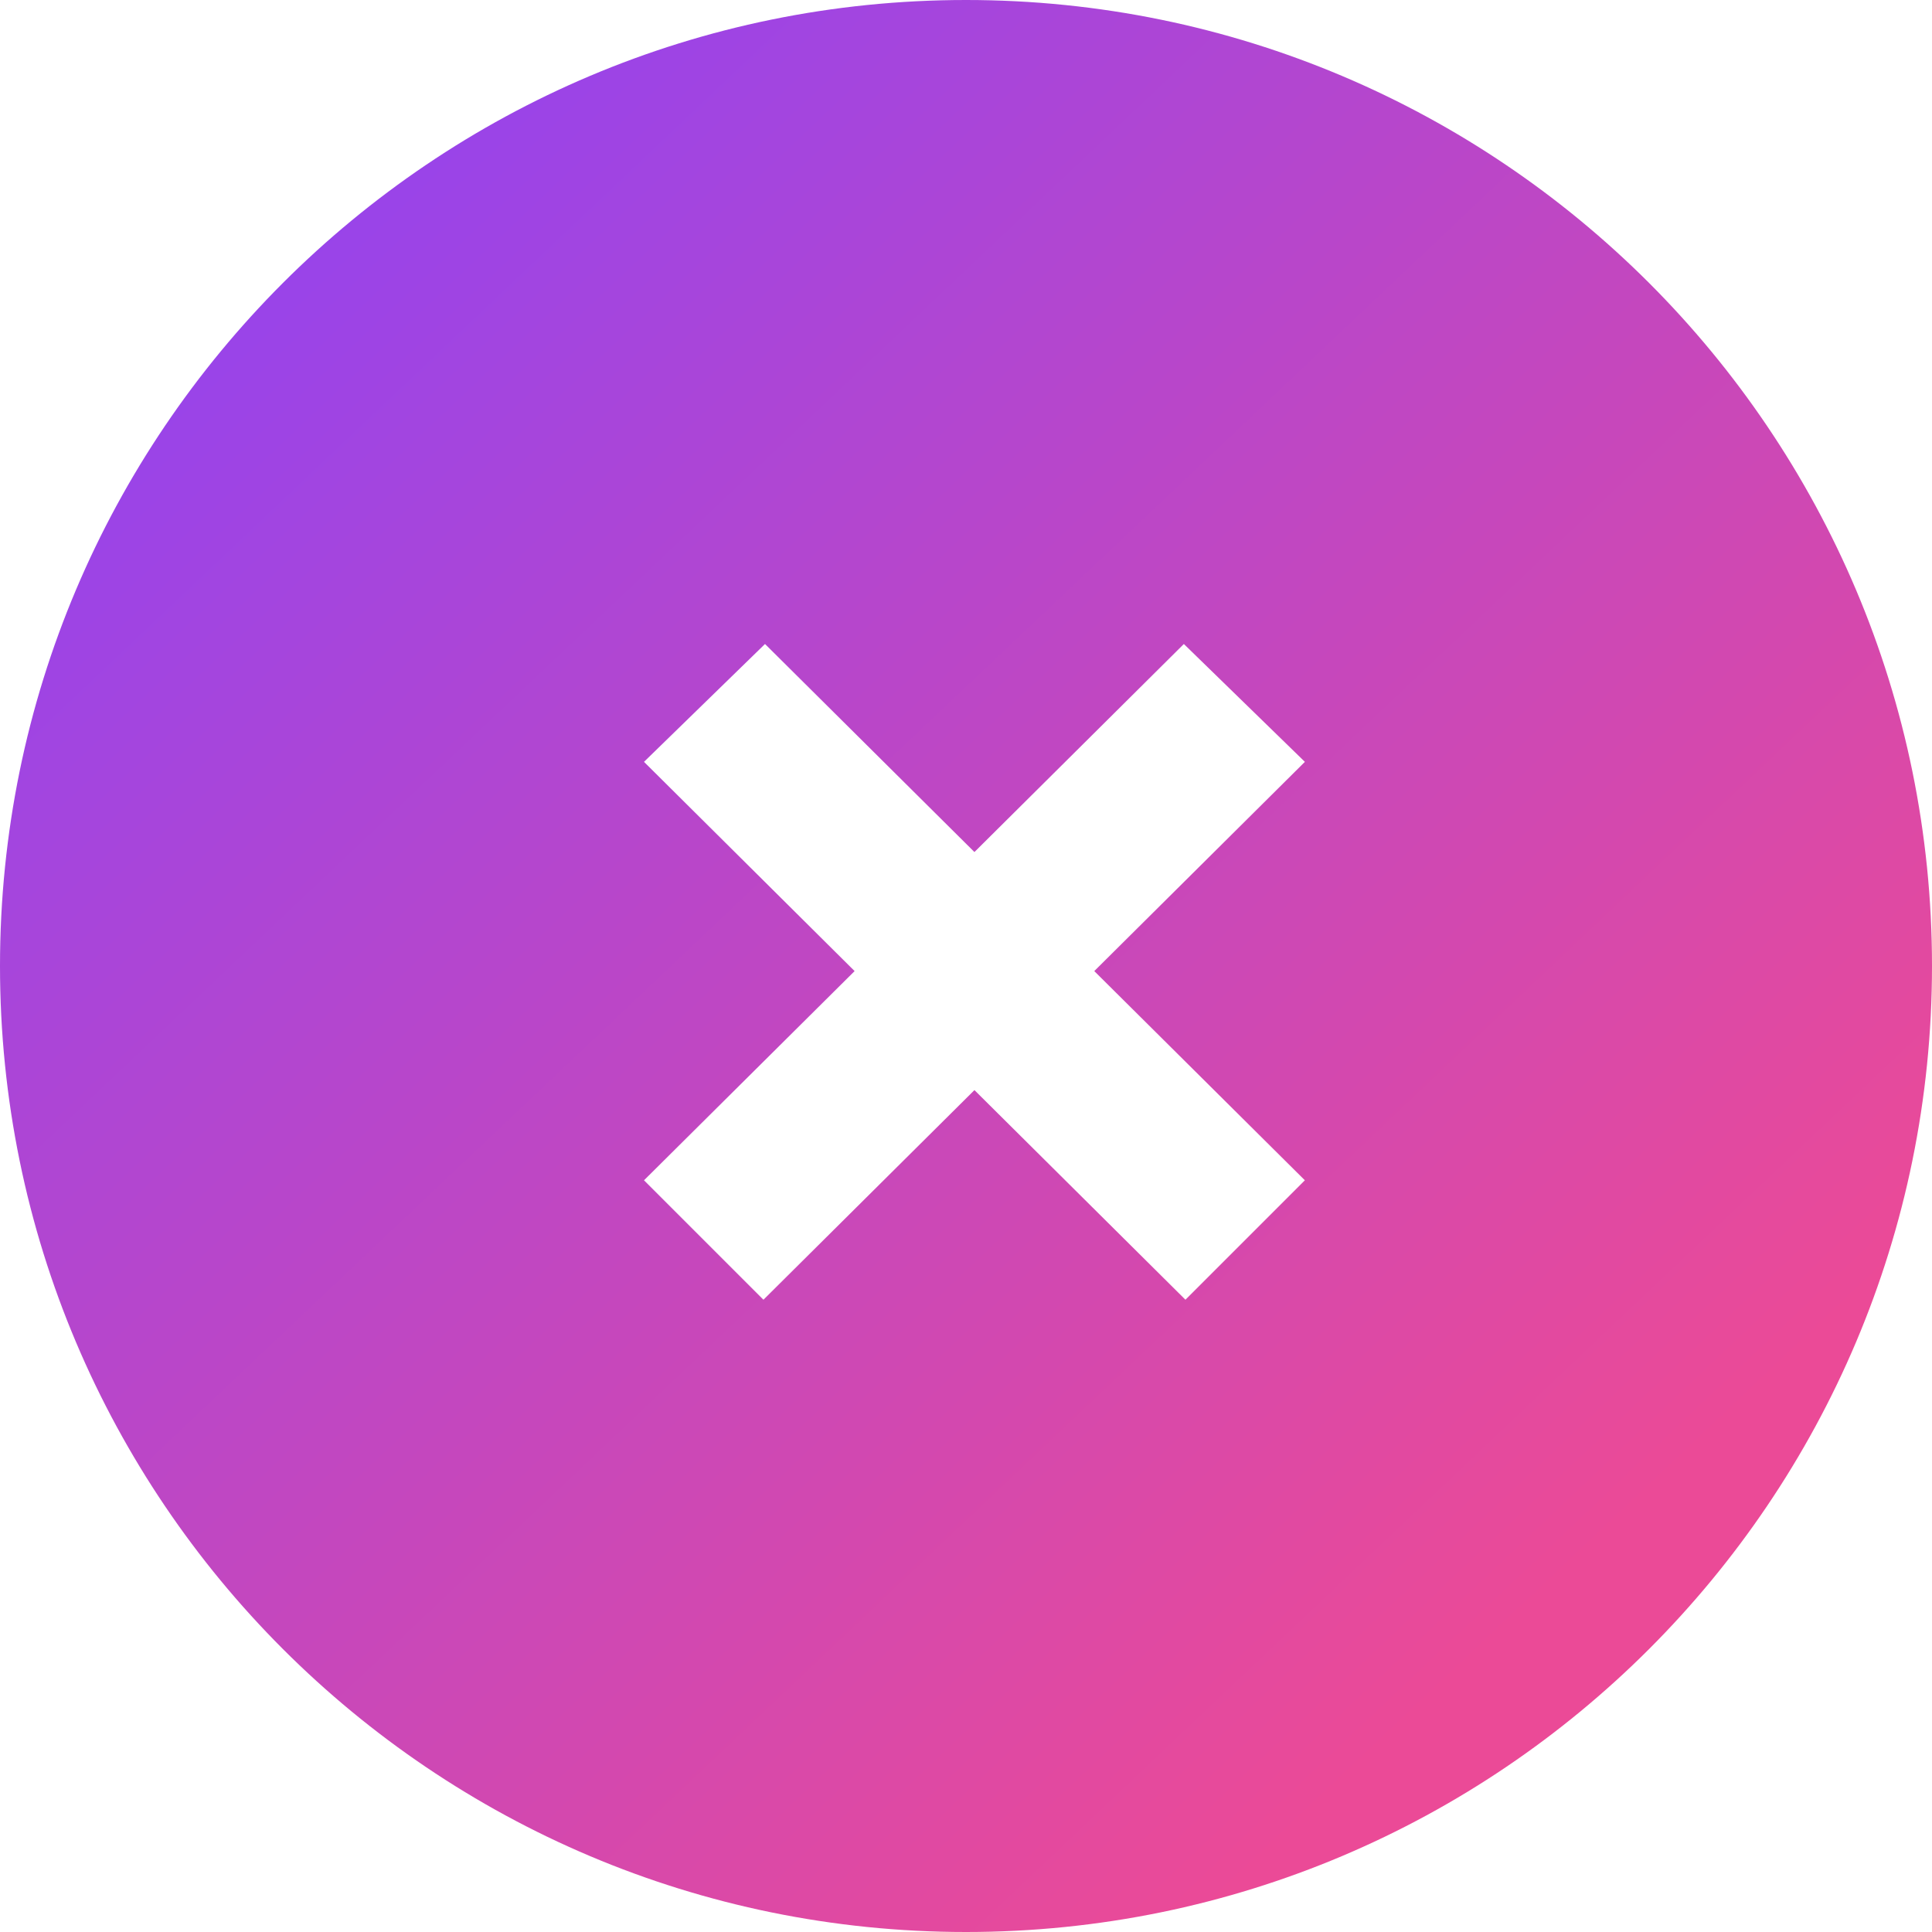 <?xml version="1.0" encoding="UTF-8"?>
<svg width="84px" height="84px" viewBox="0 0 84 84" version="1.1" xmlns="http://www.w3.org/2000/svg" xmlns:xlink="http://www.w3.org/1999/xlink">
    <title>Shape</title>
    <defs>
        <linearGradient x1="72.368%" y1="89.394%" x2="-2.419%" y2="10.386%" id="linearGradient-1">
            <stop stop-color="#EB4A97" offset="0%"></stop>
            <stop stop-color="#8C43F6" offset="100%"></stop>
        </linearGradient>
    </defs>
    <g id="Page-1" stroke="none" stroke-width="1" fill="none" fill-rule="evenodd">
        <g id="inner" transform="translate(-7, -7)" fill="url(#linearGradient-1)">
            <path d="M49,91 C72.196,91 91,72.196 91,49 C91,25.804 72.196,7 49,7 C25.804,7 7,25.804 7,49 C7,72.196 25.804,91 49,91 Z M40.261,35 L49.367,44.045 L58.472,35 L63.734,40.124 L54.577,49.221 L63.733,58.317 L58.541,63.51 L49.367,54.396 L40.193,63.51 L35,58.317 L44.157,49.221 L35,40.124 L40.261,35 Z" id="Shape"></path>
        </g>
    </g>
</svg>